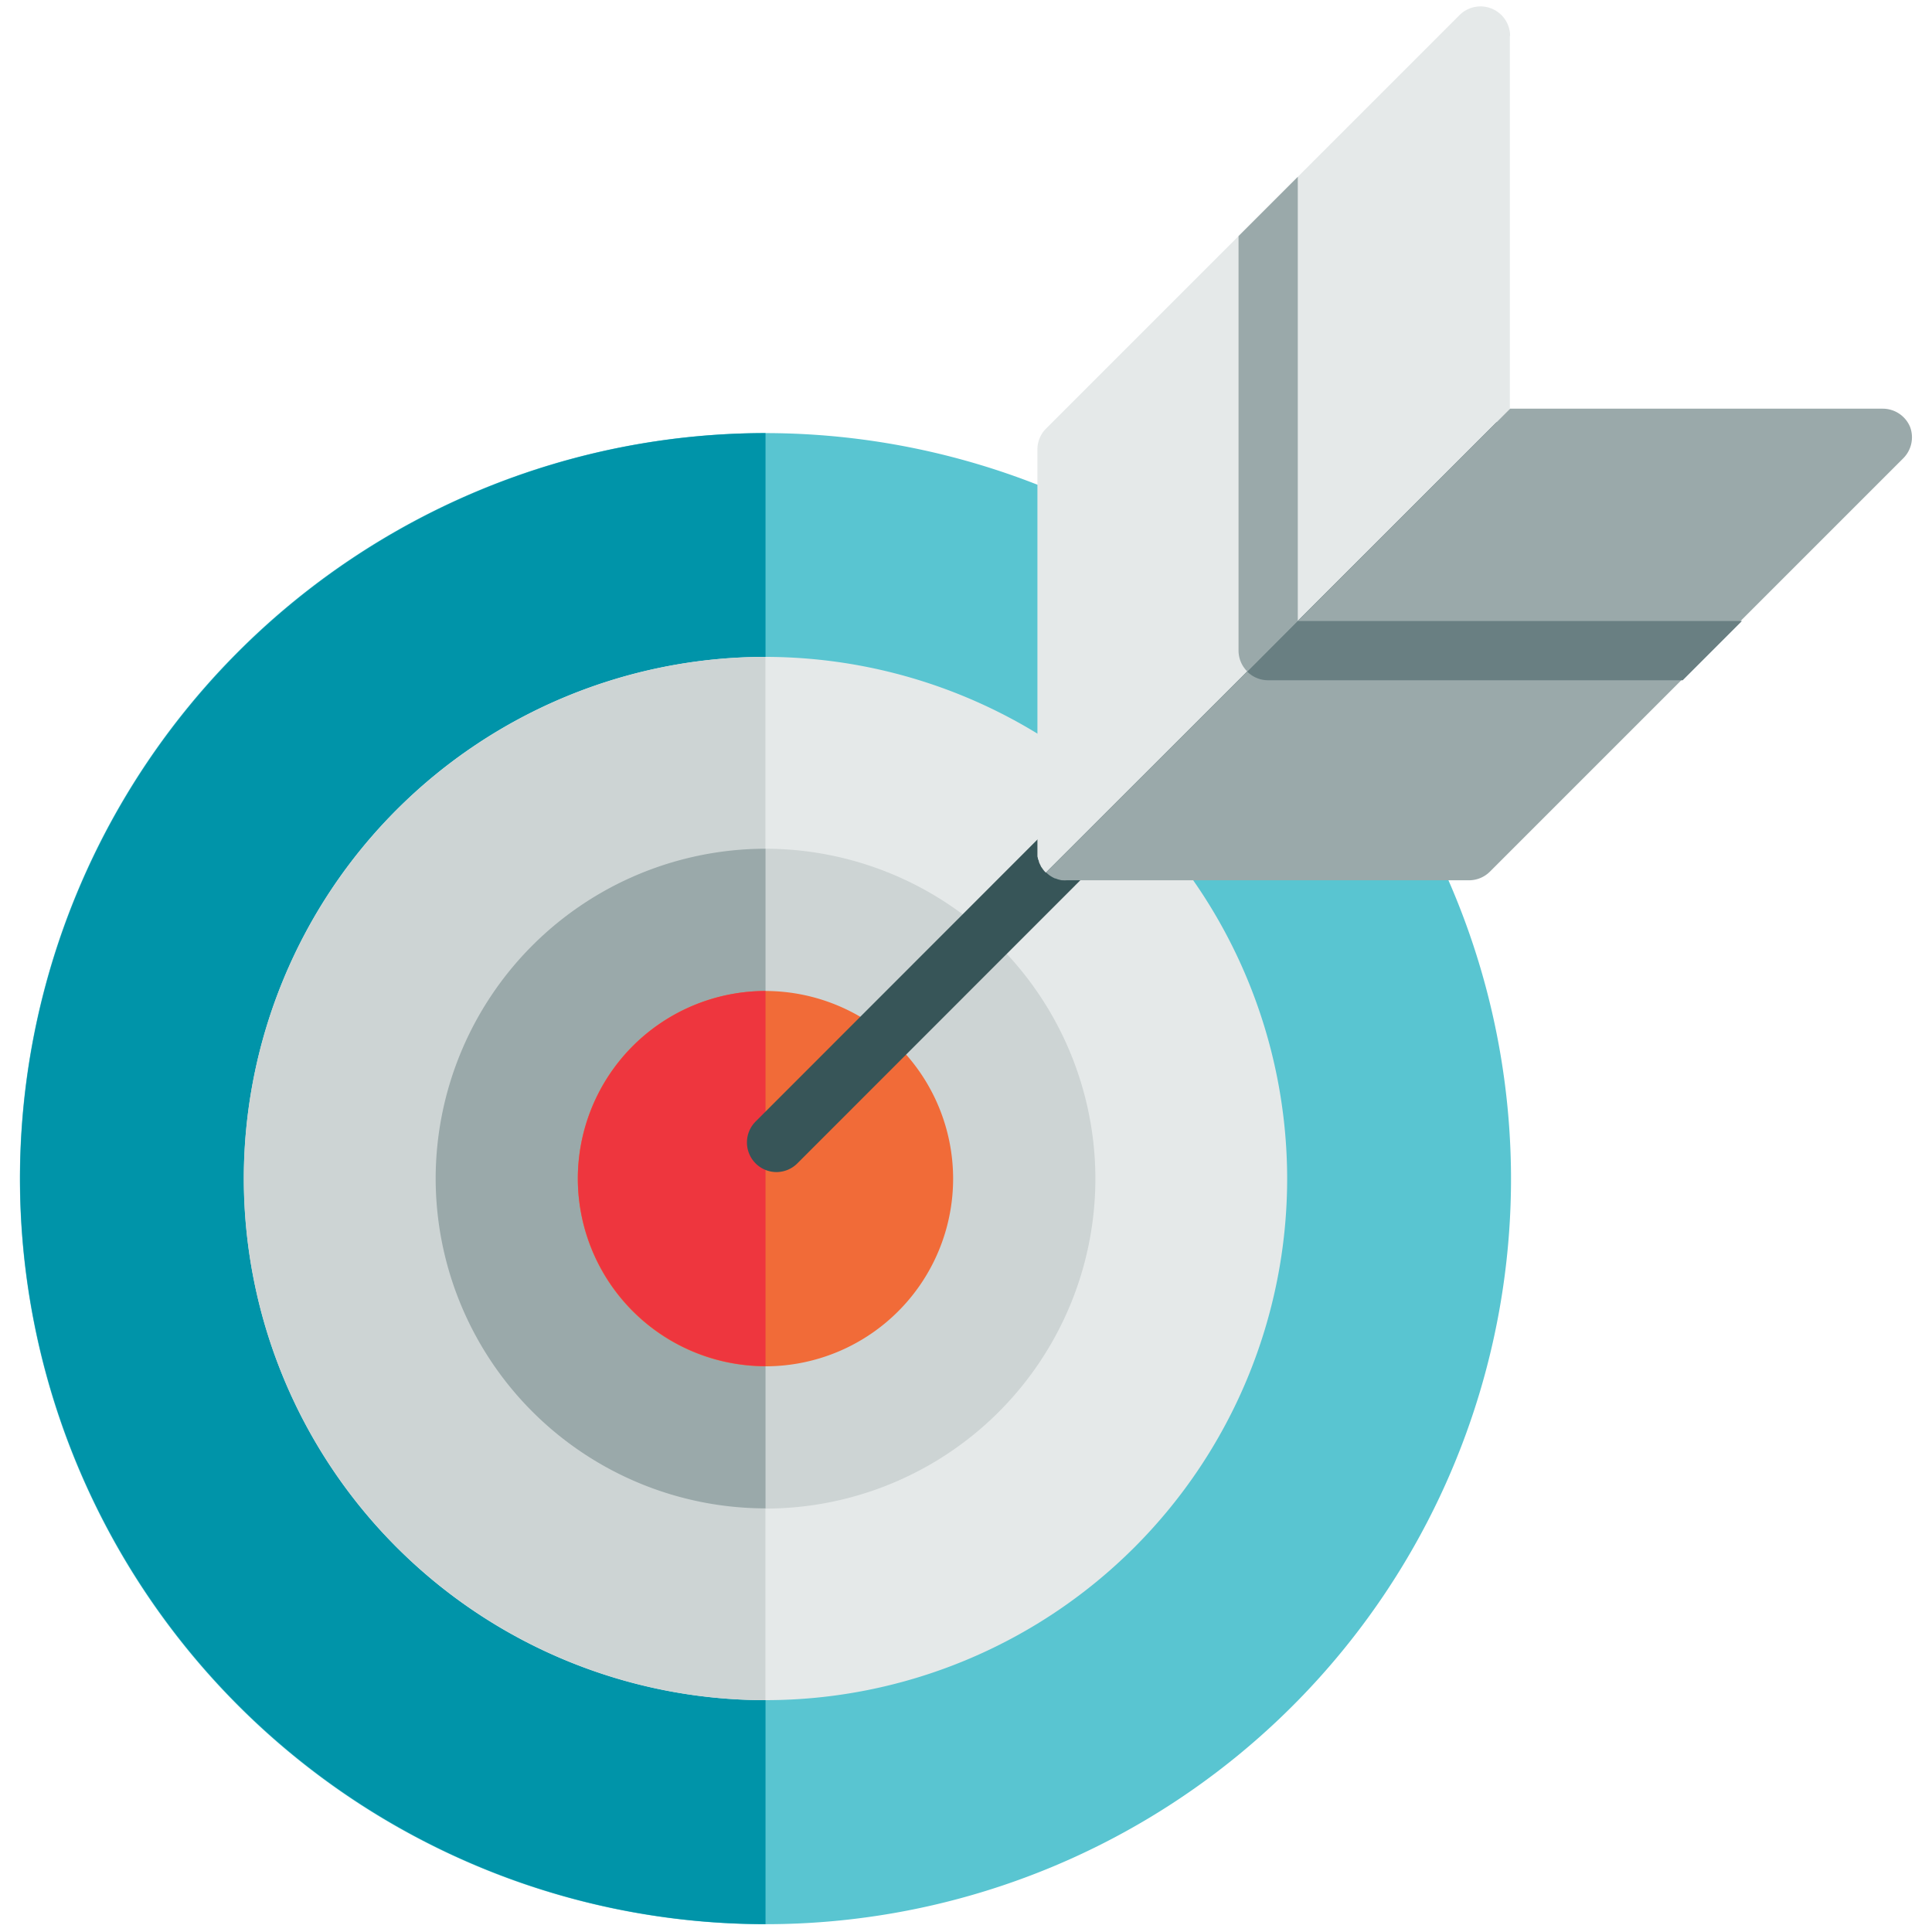 <svg id="el_OkuUOsz1-" data-name="Layer 1" xmlns="http://www.w3.org/2000/svg" viewBox="0 0 300 300" height="300" width="300"><style>@-webkit-keyframes el_rmSuJE-P--_I6Q1F2Jiz_Animation{0%{-webkit-transform: translate(115.985px, 182px) translate(-115.985px, -182px) translate(0px, 0px);transform: translate(115.985px, 182px) translate(-115.985px, -182px) translate(0px, 0px);}2.22%{-webkit-transform: translate(115.985px, 182px) translate(-115.985px, -182px) translate(200px, -200px);transform: translate(115.985px, 182px) translate(-115.985px, -182px) translate(200px, -200px);}33.33%{-webkit-transform: translate(115.985px, 182px) translate(-115.985px, -182px) translate(0px, 0px);transform: translate(115.985px, 182px) translate(-115.985px, -182px) translate(0px, 0px);}100%{-webkit-transform: translate(115.985px, 182px) translate(-115.985px, -182px) translate(0px, 0px);transform: translate(115.985px, 182px) translate(-115.985px, -182px) translate(0px, 0px);}}@keyframes el_rmSuJE-P--_I6Q1F2Jiz_Animation{0%{-webkit-transform: translate(115.985px, 182px) translate(-115.985px, -182px) translate(0px, 0px);transform: translate(115.985px, 182px) translate(-115.985px, -182px) translate(0px, 0px);}2.22%{-webkit-transform: translate(115.985px, 182px) translate(-115.985px, -182px) translate(200px, -200px);transform: translate(115.985px, 182px) translate(-115.985px, -182px) translate(200px, -200px);}33.33%{-webkit-transform: translate(115.985px, 182px) translate(-115.985px, -182px) translate(0px, 0px);transform: translate(115.985px, 182px) translate(-115.985px, -182px) translate(0px, 0px);}100%{-webkit-transform: translate(115.985px, 182px) translate(-115.985px, -182px) translate(0px, 0px);transform: translate(115.985px, 182px) translate(-115.985px, -182px) translate(0px, 0px);}}#el_OkuUOsz1- *{-webkit-animation-duration: 1.5s;animation-duration: 1.5s;-webkit-animation-play-state: running;animation-play-state: running;-webkit-animation-timing-function: cubic-bezier(0, 0, 1, 1);animation-timing-function: cubic-bezier(0, 0, 1, 1);}#el_VrGj3rlKQT{fill: #59c5d1;}#el_oFj7cYrCNG{fill: #0094a9;}#el__PUHpq2FXh{fill: #e5e9e9;}#el_-iMcDQHZnI{fill: #cdd4d4;}#el_Q6cJNhb8ab{fill: #cdd4d4;}#el_WEY4s0X_Nq{fill: #9aa9aa;}#el_fTf3o2Kajh{fill: #f16b38;}#el_jlju9vGITc{fill: #ee363e;}#el_nxv0_cvYem{fill: #375558;}#el_LtKW2nZ1g9{fill: #e5e9e9;}#el_46Jz4ieiwWd{fill: #9aa9aa;}#el_79aLgW58I4u{fill: #697f82;}#el_EXHF7sPSOTI{fill: #9aa9aa;}#el_rmSuJE-P--_I6Q1F2Jiz{-webkit-transform: translate(115.985px, 182px) translate(-115.985px, -182px) translate(0px, 0px);transform: translate(115.985px, 182px) translate(-115.985px, -182px) translate(0px, 0px);-webkit-animation-timing-function: cubic-bezier(0.42, 0, 0.58, 1);animation-timing-function: cubic-bezier(0.42, 0, 0.58, 1);}#el_OkuUOsz1-:hover #el_rmSuJE-P--_I6Q1F2Jiz{-webkit-animation-name: el_rmSuJE-P--_I6Q1F2Jiz_Animation;animation-name: el_rmSuJE-P--_I6Q1F2Jiz_Animation;}</style><defs/><title>target</title><g id="el_7DzbHuROhM" data-name="1ring"><path d="M118.87,67.25A115.77,115.77,0,1,0,234.63,183,115.89,115.89,0,0,0,118.87,67.25Z" id="el_VrGj3rlKQT"/><path d="M3.11,183A115.89,115.89,0,0,0,118.87,298.78V67.25A115.89,115.89,0,0,0,3.11,183Z" id="el_oFj7cYrCNG"/></g><g id="el_erqpysv4g5" data-name="2ring"><path d="M118.87,102a81,81,0,1,0,81,81A81.1,81.1,0,0,0,118.87,102Z" id="el__PUHpq2FXh"/><path d="M37.85,183a81.11,81.11,0,0,0,81,81V102A81.1,81.1,0,0,0,37.85,183Z" id="el_-iMcDQHZnI"/></g><g id="el_w0RTkPubPu" data-name="3ring"><path d="M118.87,131.79A51.23,51.23,0,1,0,170.09,183,51.28,51.28,0,0,0,118.87,131.79Z" id="el_Q6cJNhb8ab"/><path d="M67.65,183a51.28,51.28,0,0,0,51.22,51.22V131.79A51.28,51.28,0,0,0,67.65,183Z" id="el_WEY4s0X_Nq"/></g><g id="el_k-vsgCanJA"><path d="M118.87,153.88A29.14,29.14,0,1,0,148,183,29.17,29.17,0,0,0,118.87,153.88Z" id="el_fTf3o2Kajh"/><path d="M89.73,183a29.17,29.17,0,0,0,29.14,29.13V153.88A29.17,29.17,0,0,0,89.73,183Z" id="el_jlju9vGITc"/></g><g id="el_rmSuJE-P--_I6Q1F2Jiz" data-animator-group="true" data-animator-type="0"><g id="el_rmSuJE-P--"><path d="M120.58,182a4.6,4.6,0,0,1-3.25-7.85L226,65.41a4.6,4.6,0,0,1,6.5,6.5L123.84,180.62A4.6,4.6,0,0,1,120.58,182Z" id="el_nxv0_cvYem"/><path d="M234.49,5.6a4.6,4.6,0,0,0-7.86-3.25l-64.2,64.2a4.59,4.59,0,0,0-1.34,3.25v62.46c0,.07,0,.14,0,.21s0,.24,0,.36,0,.22.05.33,0,.22.08.33.07.22.11.34l.06.19.06.11a2.39,2.39,0,0,0,.16.32c0,.09.1.19.16.28s.13.18.19.28l.21.26.23.24,72.05-72V5.6Z" id="el_LtKW2nZ1g9"/><path d="M296.6,66.3a4.6,4.6,0,0,0-4.25-2.84H234.49l-72.05,72,.24.23.26.21.28.19.28.16.32.16.11,0a2.35,2.35,0,0,0,.37.14h0a5.45,5.45,0,0,0,.58.14l.15,0a4,4,0,0,0,.6,0h62.47a4.59,4.59,0,0,0,3.25-1.34l64.2-64.2A4.61,4.61,0,0,0,296.6,66.3Z" id="el_46Jz4ieiwWd"/><path d="M193.67,104.29a4.58,4.58,0,0,0,3.25,1.34h64.37l9.2-9.2h-69Z" id="el_79aLgW58I4u"/><path d="M201.52,27.46l-9.2,9.2V101a4.59,4.59,0,0,0,1.35,3.26l7.85-7.86Z" id="el_EXHF7sPSOTI"/></g></g></svg>